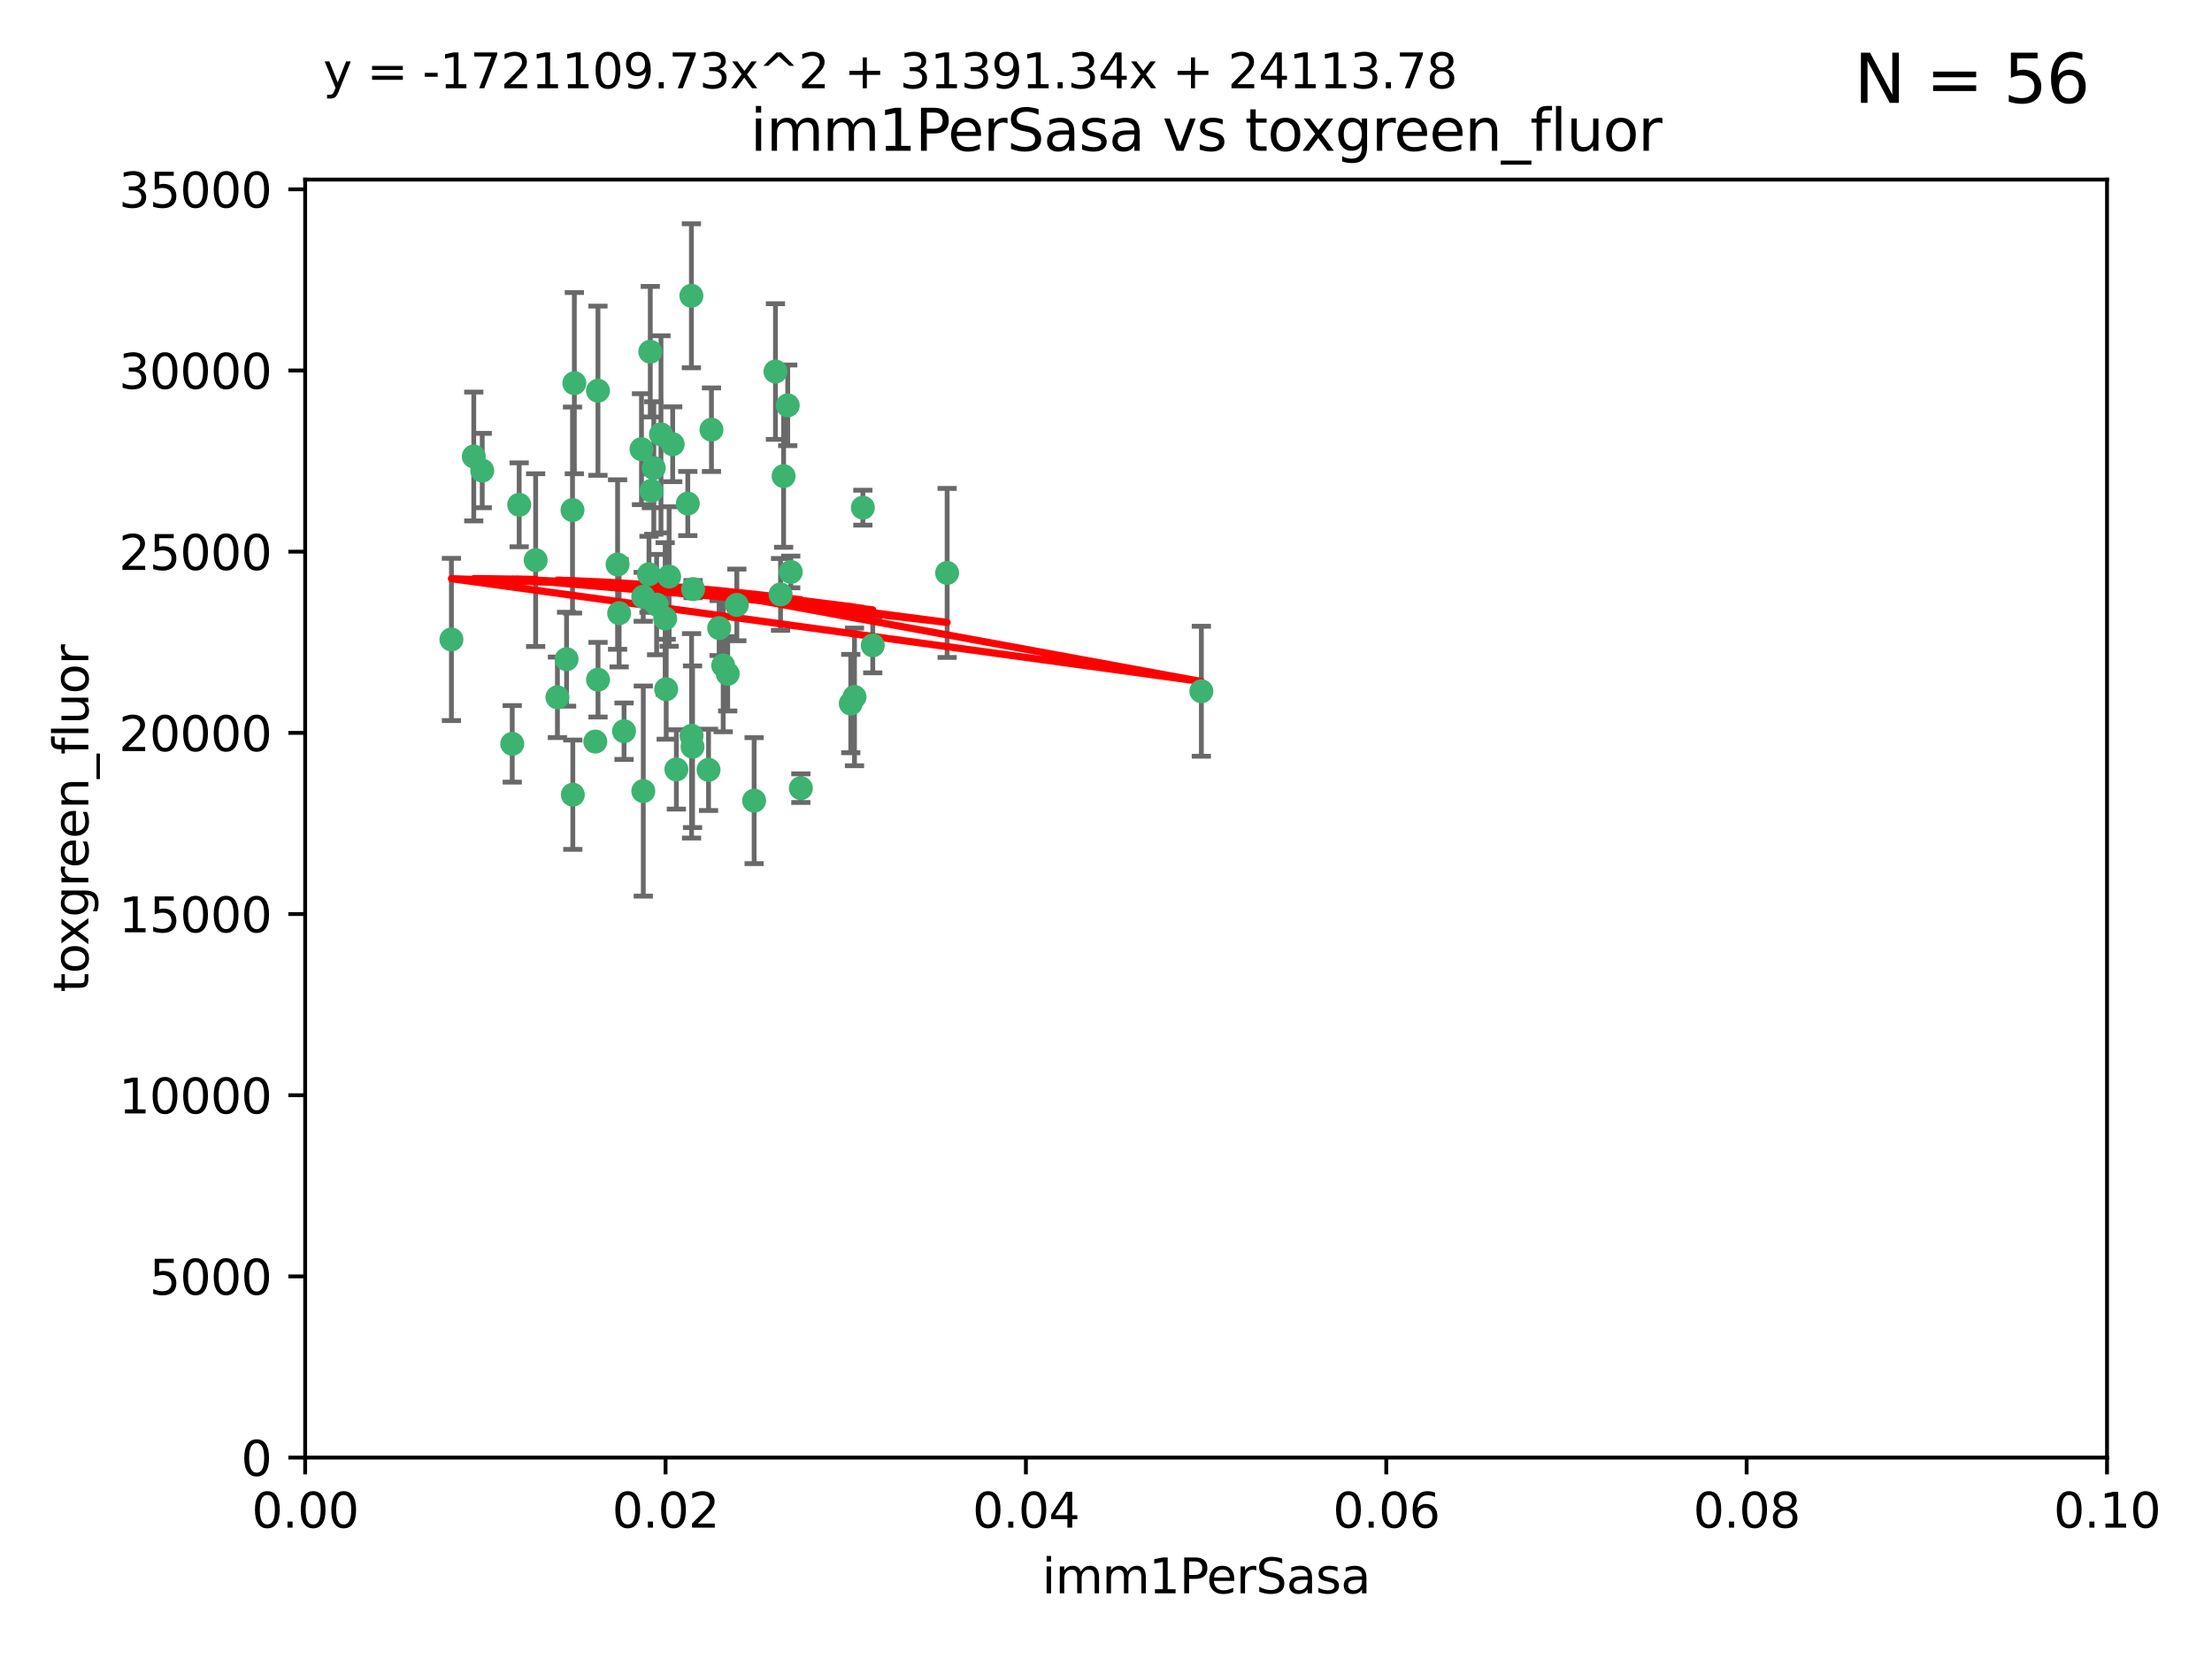 <?xml version="1.0" encoding="utf-8" standalone="no"?>
<!DOCTYPE svg PUBLIC "-//W3C//DTD SVG 1.1//EN"
  "http://www.w3.org/Graphics/SVG/1.1/DTD/svg11.dtd">
<svg xmlns:xlink="http://www.w3.org/1999/xlink" width="460.8pt" height="345.6pt" viewBox="0 0 460.8 345.6" xmlns="http://www.w3.org/2000/svg" version="1.1">
 <defs>
  <style type="text/css">*{stroke-linejoin: round; stroke-linecap: butt}</style>
 </defs>
 <g id="figure_1">
  <g id="patch_1">
   <path d="M 0 345.6 
L 460.8 345.6 
L 460.8 0 
L 0 0 
z
" style="fill: #ffffff"/>
  </g>
  <g id="axes_1">
   <g id="patch_2">
    <path d="M 63.571 303.64 
L 438.93 303.64 
L 438.93 37.411 
L 63.571 37.411 
z
" style="fill: #ffffff"/>
   </g>
   <g id="PathCollection_1">
    <defs>
     <path id="m27f78e9950" d="M 0 1.118 
C 0.297 1.118 0.581 1 0.791 0.791 
C 1 0.581 1.118 0.297 1.118 0 
C 1.118 -0.297 1 -0.581 0.791 -0.791 
C 0.581 -1 0.297 -1.118 0 -1.118 
C -0.297 -1.118 -0.581 -1 -0.791 -0.791 
C -1 -0.581 -1.118 -0.297 -1.118 0 
C -1.118 0.297 -1 0.581 -0.791 0.791 
C -0.581 1 -0.297 1.118 0 1.118 
z
" style="stroke: #3cb371"/>
    </defs>
    <g clip-path="url(#p0cc6eac536)">
     <use xlink:href="#m27f78e9950" x="108.155" y="105.159" style="fill: #3cb371; stroke: #3cb371"/>
     <use xlink:href="#m27f78e9950" x="111.586" y="116.686" style="fill: #3cb371; stroke: #3cb371"/>
     <use xlink:href="#m27f78e9950" x="100.458" y="98.026" style="fill: #3cb371; stroke: #3cb371"/>
     <use xlink:href="#m27f78e9950" x="98.695" y="95.094" style="fill: #3cb371; stroke: #3cb371"/>
     <use xlink:href="#m27f78e9950" x="148.21" y="89.516" style="fill: #3cb371; stroke: #3cb371"/>
     <use xlink:href="#m27f78e9950" x="135.464" y="73.266" style="fill: #3cb371; stroke: #3cb371"/>
     <use xlink:href="#m27f78e9950" x="138.568" y="128.839" style="fill: #3cb371; stroke: #3cb371"/>
     <use xlink:href="#m27f78e9950" x="164.725" y="119.146" style="fill: #3cb371; stroke: #3cb371"/>
     <use xlink:href="#m27f78e9950" x="150.654" y="138.622" style="fill: #3cb371; stroke: #3cb371"/>
     <use xlink:href="#m27f78e9950" x="124.564" y="81.394" style="fill: #3cb371; stroke: #3cb371"/>
     <use xlink:href="#m27f78e9950" x="118.027" y="137.321" style="fill: #3cb371; stroke: #3cb371"/>
     <use xlink:href="#m27f78e9950" x="144.066" y="153.285" style="fill: #3cb371; stroke: #3cb371"/>
     <use xlink:href="#m27f78e9950" x="136.786" y="125.947" style="fill: #3cb371; stroke: #3cb371"/>
     <use xlink:href="#m27f78e9950" x="137.695" y="90.475" style="fill: #3cb371; stroke: #3cb371"/>
     <use xlink:href="#m27f78e9950" x="124.016" y="154.483" style="fill: #3cb371; stroke: #3cb371"/>
     <use xlink:href="#m27f78e9950" x="128.653" y="117.601" style="fill: #3cb371; stroke: #3cb371"/>
     <use xlink:href="#m27f78e9950" x="177.231" y="146.564" style="fill: #3cb371; stroke: #3cb371"/>
     <use xlink:href="#m27f78e9950" x="135.696" y="102.24" style="fill: #3cb371; stroke: #3cb371"/>
     <use xlink:href="#m27f78e9950" x="135.196" y="119.635" style="fill: #3cb371; stroke: #3cb371"/>
     <use xlink:href="#m27f78e9950" x="119.649" y="79.819" style="fill: #3cb371; stroke: #3cb371"/>
     <use xlink:href="#m27f78e9950" x="133.995" y="124.329" style="fill: #3cb371; stroke: #3cb371"/>
     <use xlink:href="#m27f78e9950" x="144.38" y="122.72" style="fill: #3cb371; stroke: #3cb371"/>
     <use xlink:href="#m27f78e9950" x="181.811" y="134.443" style="fill: #3cb371; stroke: #3cb371"/>
     <use xlink:href="#m27f78e9950" x="106.707" y="154.954" style="fill: #3cb371; stroke: #3cb371"/>
     <use xlink:href="#m27f78e9950" x="143.28" y="104.896" style="fill: #3cb371; stroke: #3cb371"/>
     <use xlink:href="#m27f78e9950" x="179.751" y="105.756" style="fill: #3cb371; stroke: #3cb371"/>
     <use xlink:href="#m27f78e9950" x="136.196" y="97.498" style="fill: #3cb371; stroke: #3cb371"/>
     <use xlink:href="#m27f78e9950" x="140.132" y="92.545" style="fill: #3cb371; stroke: #3cb371"/>
     <use xlink:href="#m27f78e9950" x="119.328" y="165.548" style="fill: #3cb371; stroke: #3cb371"/>
     <use xlink:href="#m27f78e9950" x="139.392" y="120.108" style="fill: #3cb371; stroke: #3cb371"/>
     <use xlink:href="#m27f78e9950" x="149.81" y="130.84" style="fill: #3cb371; stroke: #3cb371"/>
     <use xlink:href="#m27f78e9950" x="151.594" y="140.37" style="fill: #3cb371; stroke: #3cb371"/>
     <use xlink:href="#m27f78e9950" x="147.6" y="160.372" style="fill: #3cb371; stroke: #3cb371"/>
     <use xlink:href="#m27f78e9950" x="178.006" y="145.178" style="fill: #3cb371; stroke: #3cb371"/>
     <use xlink:href="#m27f78e9950" x="153.495" y="126.015" style="fill: #3cb371; stroke: #3cb371"/>
     <use xlink:href="#m27f78e9950" x="161.542" y="77.397" style="fill: #3cb371; stroke: #3cb371"/>
     <use xlink:href="#m27f78e9950" x="133.632" y="93.572" style="fill: #3cb371; stroke: #3cb371"/>
     <use xlink:href="#m27f78e9950" x="129.998" y="152.32" style="fill: #3cb371; stroke: #3cb371"/>
     <use xlink:href="#m27f78e9950" x="128.977" y="127.738" style="fill: #3cb371; stroke: #3cb371"/>
     <use xlink:href="#m27f78e9950" x="116.121" y="145.262" style="fill: #3cb371; stroke: #3cb371"/>
     <use xlink:href="#m27f78e9950" x="163.241" y="99.184" style="fill: #3cb371; stroke: #3cb371"/>
     <use xlink:href="#m27f78e9950" x="144.029" y="61.614" style="fill: #3cb371; stroke: #3cb371"/>
     <use xlink:href="#m27f78e9950" x="119.263" y="106.253" style="fill: #3cb371; stroke: #3cb371"/>
     <use xlink:href="#m27f78e9950" x="164.097" y="84.44" style="fill: #3cb371; stroke: #3cb371"/>
     <use xlink:href="#m27f78e9950" x="157.1" y="166.79" style="fill: #3cb371; stroke: #3cb371"/>
     <use xlink:href="#m27f78e9950" x="166.831" y="164.19" style="fill: #3cb371; stroke: #3cb371"/>
     <use xlink:href="#m27f78e9950" x="144.271" y="155.561" style="fill: #3cb371; stroke: #3cb371"/>
     <use xlink:href="#m27f78e9950" x="250.266" y="143.999" style="fill: #3cb371; stroke: #3cb371"/>
     <use xlink:href="#m27f78e9950" x="94.037" y="133.213" style="fill: #3cb371; stroke: #3cb371"/>
     <use xlink:href="#m27f78e9950" x="140.899" y="160.289" style="fill: #3cb371; stroke: #3cb371"/>
     <use xlink:href="#m27f78e9950" x="197.304" y="119.349" style="fill: #3cb371; stroke: #3cb371"/>
     <use xlink:href="#m27f78e9950" x="124.578" y="141.593" style="fill: #3cb371; stroke: #3cb371"/>
     <use xlink:href="#m27f78e9950" x="134.01" y="164.794" style="fill: #3cb371; stroke: #3cb371"/>
     <use xlink:href="#m27f78e9950" x="138.782" y="143.576" style="fill: #3cb371; stroke: #3cb371"/>
     <use xlink:href="#m27f78e9950" x="162.604" y="123.828" style="fill: #3cb371; stroke: #3cb371"/>
    </g>
   </g>
   <g id="matplotlib.axis_1">
    <g id="xtick_1">
     <g id="line2d_1">
      <defs>
       <path id="mf1144a2d49" d="M 0 0 
L 0 3.5 
" style="stroke: #000000; stroke-width: 0.8"/>
      </defs>
      <g>
       <use xlink:href="#mf1144a2d49" x="63.571" y="303.64" style="stroke: #000000; stroke-width: 0.8"/>
      </g>
     </g>
     <g id="text_1">
      <!-- 0.00 -->
      <g transform="translate(52.438 318.238)scale(0.1 -0.1)">
       <defs>
        <path id="DejaVuSans-30" d="M 2034 4250 
Q 1547 4250 1301 3770 
Q 1056 3291 1056 2328 
Q 1056 1369 1301 889 
Q 1547 409 2034 409 
Q 2525 409 2770 889 
Q 3016 1369 3016 2328 
Q 3016 3291 2770 3770 
Q 2525 4250 2034 4250 
z
M 2034 4750 
Q 2819 4750 3233 4129 
Q 3647 3509 3647 2328 
Q 3647 1150 3233 529 
Q 2819 -91 2034 -91 
Q 1250 -91 836 529 
Q 422 1150 422 2328 
Q 422 3509 836 4129 
Q 1250 4750 2034 4750 
z
" transform="scale(0.016)"/>
        <path id="DejaVuSans-2e" d="M 684 794 
L 1344 794 
L 1344 0 
L 684 0 
L 684 794 
z
" transform="scale(0.016)"/>
       </defs>
       <use xlink:href="#DejaVuSans-30"/>
       <use xlink:href="#DejaVuSans-2e" x="63.623"/>
       <use xlink:href="#DejaVuSans-30" x="95.41"/>
       <use xlink:href="#DejaVuSans-30" x="159.033"/>
      </g>
     </g>
    </g>
    <g id="xtick_2">
     <g id="line2d_2">
      <g>
       <use xlink:href="#mf1144a2d49" x="138.643" y="303.64" style="stroke: #000000; stroke-width: 0.8"/>
      </g>
     </g>
     <g id="text_2">
      <!-- 0.02 -->
      <g transform="translate(127.51 318.238)scale(0.1 -0.1)">
       <defs>
        <path id="DejaVuSans-32" d="M 1228 531 
L 3431 531 
L 3431 0 
L 469 0 
L 469 531 
Q 828 903 1448 1529 
Q 2069 2156 2228 2338 
Q 2531 2678 2651 2914 
Q 2772 3150 2772 3378 
Q 2772 3750 2511 3984 
Q 2250 4219 1831 4219 
Q 1534 4219 1204 4116 
Q 875 4013 500 3803 
L 500 4441 
Q 881 4594 1212 4672 
Q 1544 4750 1819 4750 
Q 2544 4750 2975 4387 
Q 3406 4025 3406 3419 
Q 3406 3131 3298 2873 
Q 3191 2616 2906 2266 
Q 2828 2175 2409 1742 
Q 1991 1309 1228 531 
z
" transform="scale(0.016)"/>
       </defs>
       <use xlink:href="#DejaVuSans-30"/>
       <use xlink:href="#DejaVuSans-2e" x="63.623"/>
       <use xlink:href="#DejaVuSans-30" x="95.41"/>
       <use xlink:href="#DejaVuSans-32" x="159.033"/>
      </g>
     </g>
    </g>
    <g id="xtick_3">
     <g id="line2d_3">
      <g>
       <use xlink:href="#mf1144a2d49" x="213.715" y="303.64" style="stroke: #000000; stroke-width: 0.8"/>
      </g>
     </g>
     <g id="text_3">
      <!-- 0.04 -->
      <g transform="translate(202.582 318.238)scale(0.1 -0.1)">
       <defs>
        <path id="DejaVuSans-34" d="M 2419 4116 
L 825 1625 
L 2419 1625 
L 2419 4116 
z
M 2253 4666 
L 3047 4666 
L 3047 1625 
L 3713 1625 
L 3713 1100 
L 3047 1100 
L 3047 0 
L 2419 0 
L 2419 1100 
L 313 1100 
L 313 1709 
L 2253 4666 
z
" transform="scale(0.016)"/>
       </defs>
       <use xlink:href="#DejaVuSans-30"/>
       <use xlink:href="#DejaVuSans-2e" x="63.623"/>
       <use xlink:href="#DejaVuSans-30" x="95.41"/>
       <use xlink:href="#DejaVuSans-34" x="159.033"/>
      </g>
     </g>
    </g>
    <g id="xtick_4">
     <g id="line2d_4">
      <g>
       <use xlink:href="#mf1144a2d49" x="288.786" y="303.64" style="stroke: #000000; stroke-width: 0.8"/>
      </g>
     </g>
     <g id="text_4">
      <!-- 0.06 -->
      <g transform="translate(277.654 318.238)scale(0.1 -0.1)">
       <defs>
        <path id="DejaVuSans-36" d="M 2113 2584 
Q 1688 2584 1439 2293 
Q 1191 2003 1191 1497 
Q 1191 994 1439 701 
Q 1688 409 2113 409 
Q 2538 409 2786 701 
Q 3034 994 3034 1497 
Q 3034 2003 2786 2293 
Q 2538 2584 2113 2584 
z
M 3366 4563 
L 3366 3988 
Q 3128 4100 2886 4159 
Q 2644 4219 2406 4219 
Q 1781 4219 1451 3797 
Q 1122 3375 1075 2522 
Q 1259 2794 1537 2939 
Q 1816 3084 2150 3084 
Q 2853 3084 3261 2657 
Q 3669 2231 3669 1497 
Q 3669 778 3244 343 
Q 2819 -91 2113 -91 
Q 1303 -91 875 529 
Q 447 1150 447 2328 
Q 447 3434 972 4092 
Q 1497 4750 2381 4750 
Q 2619 4750 2861 4703 
Q 3103 4656 3366 4563 
z
" transform="scale(0.016)"/>
       </defs>
       <use xlink:href="#DejaVuSans-30"/>
       <use xlink:href="#DejaVuSans-2e" x="63.623"/>
       <use xlink:href="#DejaVuSans-30" x="95.41"/>
       <use xlink:href="#DejaVuSans-36" x="159.033"/>
      </g>
     </g>
    </g>
    <g id="xtick_5">
     <g id="line2d_5">
      <g>
       <use xlink:href="#mf1144a2d49" x="363.858" y="303.64" style="stroke: #000000; stroke-width: 0.8"/>
      </g>
     </g>
     <g id="text_5">
      <!-- 0.08 -->
      <g transform="translate(352.725 318.238)scale(0.1 -0.1)">
       <defs>
        <path id="DejaVuSans-38" d="M 2034 2216 
Q 1584 2216 1326 1975 
Q 1069 1734 1069 1313 
Q 1069 891 1326 650 
Q 1584 409 2034 409 
Q 2484 409 2743 651 
Q 3003 894 3003 1313 
Q 3003 1734 2745 1975 
Q 2488 2216 2034 2216 
z
M 1403 2484 
Q 997 2584 770 2862 
Q 544 3141 544 3541 
Q 544 4100 942 4425 
Q 1341 4750 2034 4750 
Q 2731 4750 3128 4425 
Q 3525 4100 3525 3541 
Q 3525 3141 3298 2862 
Q 3072 2584 2669 2484 
Q 3125 2378 3379 2068 
Q 3634 1759 3634 1313 
Q 3634 634 3220 271 
Q 2806 -91 2034 -91 
Q 1263 -91 848 271 
Q 434 634 434 1313 
Q 434 1759 690 2068 
Q 947 2378 1403 2484 
z
M 1172 3481 
Q 1172 3119 1398 2916 
Q 1625 2713 2034 2713 
Q 2441 2713 2670 2916 
Q 2900 3119 2900 3481 
Q 2900 3844 2670 4047 
Q 2441 4250 2034 4250 
Q 1625 4250 1398 4047 
Q 1172 3844 1172 3481 
z
" transform="scale(0.016)"/>
       </defs>
       <use xlink:href="#DejaVuSans-30"/>
       <use xlink:href="#DejaVuSans-2e" x="63.623"/>
       <use xlink:href="#DejaVuSans-30" x="95.41"/>
       <use xlink:href="#DejaVuSans-38" x="159.033"/>
      </g>
     </g>
    </g>
    <g id="xtick_6">
     <g id="line2d_6">
      <g>
       <use xlink:href="#mf1144a2d49" x="438.93" y="303.64" style="stroke: #000000; stroke-width: 0.8"/>
      </g>
     </g>
     <g id="text_6">
      <!-- 0.10 -->
      <g transform="translate(427.797 318.238)scale(0.1 -0.1)">
       <defs>
        <path id="DejaVuSans-31" d="M 794 531 
L 1825 531 
L 1825 4091 
L 703 3866 
L 703 4441 
L 1819 4666 
L 2450 4666 
L 2450 531 
L 3481 531 
L 3481 0 
L 794 0 
L 794 531 
z
" transform="scale(0.016)"/>
       </defs>
       <use xlink:href="#DejaVuSans-30"/>
       <use xlink:href="#DejaVuSans-2e" x="63.623"/>
       <use xlink:href="#DejaVuSans-31" x="95.41"/>
       <use xlink:href="#DejaVuSans-30" x="159.033"/>
      </g>
     </g>
    </g>
    <g id="text_7">
     <!-- imm1PerSasa -->
     <g transform="translate(217.067 331.917)scale(0.1 -0.1)">
      <defs>
       <path id="DejaVuSans-69" d="M 603 3500 
L 1178 3500 
L 1178 0 
L 603 0 
L 603 3500 
z
M 603 4863 
L 1178 4863 
L 1178 4134 
L 603 4134 
L 603 4863 
z
" transform="scale(0.016)"/>
       <path id="DejaVuSans-6d" d="M 3328 2828 
Q 3544 3216 3844 3400 
Q 4144 3584 4550 3584 
Q 5097 3584 5394 3201 
Q 5691 2819 5691 2113 
L 5691 0 
L 5113 0 
L 5113 2094 
Q 5113 2597 4934 2840 
Q 4756 3084 4391 3084 
Q 3944 3084 3684 2787 
Q 3425 2491 3425 1978 
L 3425 0 
L 2847 0 
L 2847 2094 
Q 2847 2600 2669 2842 
Q 2491 3084 2119 3084 
Q 1678 3084 1418 2786 
Q 1159 2488 1159 1978 
L 1159 0 
L 581 0 
L 581 3500 
L 1159 3500 
L 1159 2956 
Q 1356 3278 1631 3431 
Q 1906 3584 2284 3584 
Q 2666 3584 2933 3390 
Q 3200 3197 3328 2828 
z
" transform="scale(0.016)"/>
       <path id="DejaVuSans-50" d="M 1259 4147 
L 1259 2394 
L 2053 2394 
Q 2494 2394 2734 2622 
Q 2975 2850 2975 3272 
Q 2975 3691 2734 3919 
Q 2494 4147 2053 4147 
L 1259 4147 
z
M 628 4666 
L 2053 4666 
Q 2838 4666 3239 4311 
Q 3641 3956 3641 3272 
Q 3641 2581 3239 2228 
Q 2838 1875 2053 1875 
L 1259 1875 
L 1259 0 
L 628 0 
L 628 4666 
z
" transform="scale(0.016)"/>
       <path id="DejaVuSans-65" d="M 3597 1894 
L 3597 1613 
L 953 1613 
Q 991 1019 1311 708 
Q 1631 397 2203 397 
Q 2534 397 2845 478 
Q 3156 559 3463 722 
L 3463 178 
Q 3153 47 2828 -22 
Q 2503 -91 2169 -91 
Q 1331 -91 842 396 
Q 353 884 353 1716 
Q 353 2575 817 3079 
Q 1281 3584 2069 3584 
Q 2775 3584 3186 3129 
Q 3597 2675 3597 1894 
z
M 3022 2063 
Q 3016 2534 2758 2815 
Q 2500 3097 2075 3097 
Q 1594 3097 1305 2825 
Q 1016 2553 972 2059 
L 3022 2063 
z
" transform="scale(0.016)"/>
       <path id="DejaVuSans-72" d="M 2631 2963 
Q 2534 3019 2420 3045 
Q 2306 3072 2169 3072 
Q 1681 3072 1420 2755 
Q 1159 2438 1159 1844 
L 1159 0 
L 581 0 
L 581 3500 
L 1159 3500 
L 1159 2956 
Q 1341 3275 1631 3429 
Q 1922 3584 2338 3584 
Q 2397 3584 2469 3576 
Q 2541 3569 2628 3553 
L 2631 2963 
z
" transform="scale(0.016)"/>
       <path id="DejaVuSans-53" d="M 3425 4513 
L 3425 3897 
Q 3066 4069 2747 4153 
Q 2428 4238 2131 4238 
Q 1616 4238 1336 4038 
Q 1056 3838 1056 3469 
Q 1056 3159 1242 3001 
Q 1428 2844 1947 2747 
L 2328 2669 
Q 3034 2534 3370 2195 
Q 3706 1856 3706 1288 
Q 3706 609 3251 259 
Q 2797 -91 1919 -91 
Q 1588 -91 1214 -16 
Q 841 59 441 206 
L 441 856 
Q 825 641 1194 531 
Q 1563 422 1919 422 
Q 2459 422 2753 634 
Q 3047 847 3047 1241 
Q 3047 1584 2836 1778 
Q 2625 1972 2144 2069 
L 1759 2144 
Q 1053 2284 737 2584 
Q 422 2884 422 3419 
Q 422 4038 858 4394 
Q 1294 4750 2059 4750 
Q 2388 4750 2728 4690 
Q 3069 4631 3425 4513 
z
" transform="scale(0.016)"/>
       <path id="DejaVuSans-61" d="M 2194 1759 
Q 1497 1759 1228 1600 
Q 959 1441 959 1056 
Q 959 750 1161 570 
Q 1363 391 1709 391 
Q 2188 391 2477 730 
Q 2766 1069 2766 1631 
L 2766 1759 
L 2194 1759 
z
M 3341 1997 
L 3341 0 
L 2766 0 
L 2766 531 
Q 2569 213 2275 61 
Q 1981 -91 1556 -91 
Q 1019 -91 701 211 
Q 384 513 384 1019 
Q 384 1609 779 1909 
Q 1175 2209 1959 2209 
L 2766 2209 
L 2766 2266 
Q 2766 2663 2505 2880 
Q 2244 3097 1772 3097 
Q 1472 3097 1187 3025 
Q 903 2953 641 2809 
L 641 3341 
Q 956 3463 1253 3523 
Q 1550 3584 1831 3584 
Q 2591 3584 2966 3190 
Q 3341 2797 3341 1997 
z
" transform="scale(0.016)"/>
       <path id="DejaVuSans-73" d="M 2834 3397 
L 2834 2853 
Q 2591 2978 2328 3040 
Q 2066 3103 1784 3103 
Q 1356 3103 1142 2972 
Q 928 2841 928 2578 
Q 928 2378 1081 2264 
Q 1234 2150 1697 2047 
L 1894 2003 
Q 2506 1872 2764 1633 
Q 3022 1394 3022 966 
Q 3022 478 2636 193 
Q 2250 -91 1575 -91 
Q 1294 -91 989 -36 
Q 684 19 347 128 
L 347 722 
Q 666 556 975 473 
Q 1284 391 1588 391 
Q 1994 391 2212 530 
Q 2431 669 2431 922 
Q 2431 1156 2273 1281 
Q 2116 1406 1581 1522 
L 1381 1569 
Q 847 1681 609 1914 
Q 372 2147 372 2553 
Q 372 3047 722 3315 
Q 1072 3584 1716 3584 
Q 2034 3584 2315 3537 
Q 2597 3491 2834 3397 
z
" transform="scale(0.016)"/>
      </defs>
      <use xlink:href="#DejaVuSans-69"/>
      <use xlink:href="#DejaVuSans-6d" x="27.783"/>
      <use xlink:href="#DejaVuSans-6d" x="125.195"/>
      <use xlink:href="#DejaVuSans-31" x="222.607"/>
      <use xlink:href="#DejaVuSans-50" x="286.23"/>
      <use xlink:href="#DejaVuSans-65" x="342.908"/>
      <use xlink:href="#DejaVuSans-72" x="404.432"/>
      <use xlink:href="#DejaVuSans-53" x="445.545"/>
      <use xlink:href="#DejaVuSans-61" x="509.021"/>
      <use xlink:href="#DejaVuSans-73" x="570.301"/>
      <use xlink:href="#DejaVuSans-61" x="622.4"/>
     </g>
    </g>
   </g>
   <g id="matplotlib.axis_2">
    <g id="ytick_1">
     <g id="line2d_7">
      <defs>
       <path id="me111753827" d="M 0 0 
L -3.5 0 
" style="stroke: #000000; stroke-width: 0.8"/>
      </defs>
      <g>
       <use xlink:href="#me111753827" x="63.571" y="303.64" style="stroke: #000000; stroke-width: 0.8"/>
      </g>
     </g>
     <g id="text_8">
      <!-- 0 -->
      <g transform="translate(50.209 307.439)scale(0.1 -0.1)">
       <use xlink:href="#DejaVuSans-30"/>
      </g>
     </g>
    </g>
    <g id="ytick_2">
     <g id="line2d_8">
      <g>
       <use xlink:href="#me111753827" x="63.571" y="265.897" style="stroke: #000000; stroke-width: 0.8"/>
      </g>
     </g>
     <g id="text_9">
      <!-- 5000 -->
      <g transform="translate(31.121 269.696)scale(0.1 -0.1)">
       <defs>
        <path id="DejaVuSans-35" d="M 691 4666 
L 3169 4666 
L 3169 4134 
L 1269 4134 
L 1269 2991 
Q 1406 3038 1543 3061 
Q 1681 3084 1819 3084 
Q 2600 3084 3056 2656 
Q 3513 2228 3513 1497 
Q 3513 744 3044 326 
Q 2575 -91 1722 -91 
Q 1428 -91 1123 -41 
Q 819 9 494 109 
L 494 744 
Q 775 591 1075 516 
Q 1375 441 1709 441 
Q 2250 441 2565 725 
Q 2881 1009 2881 1497 
Q 2881 1984 2565 2268 
Q 2250 2553 1709 2553 
Q 1456 2553 1204 2497 
Q 953 2441 691 2322 
L 691 4666 
z
" transform="scale(0.016)"/>
       </defs>
       <use xlink:href="#DejaVuSans-35"/>
       <use xlink:href="#DejaVuSans-30" x="63.623"/>
       <use xlink:href="#DejaVuSans-30" x="127.246"/>
       <use xlink:href="#DejaVuSans-30" x="190.869"/>
      </g>
     </g>
    </g>
    <g id="ytick_3">
     <g id="line2d_9">
      <g>
       <use xlink:href="#me111753827" x="63.571" y="228.154" style="stroke: #000000; stroke-width: 0.8"/>
      </g>
     </g>
     <g id="text_10">
      <!-- 10000 -->
      <g transform="translate(24.759 231.953)scale(0.1 -0.1)">
       <use xlink:href="#DejaVuSans-31"/>
       <use xlink:href="#DejaVuSans-30" x="63.623"/>
       <use xlink:href="#DejaVuSans-30" x="127.246"/>
       <use xlink:href="#DejaVuSans-30" x="190.869"/>
       <use xlink:href="#DejaVuSans-30" x="254.492"/>
      </g>
     </g>
    </g>
    <g id="ytick_4">
     <g id="line2d_10">
      <g>
       <use xlink:href="#me111753827" x="63.571" y="190.411" style="stroke: #000000; stroke-width: 0.8"/>
      </g>
     </g>
     <g id="text_11">
      <!-- 15000 -->
      <g transform="translate(24.759 194.21)scale(0.1 -0.1)">
       <use xlink:href="#DejaVuSans-31"/>
       <use xlink:href="#DejaVuSans-35" x="63.623"/>
       <use xlink:href="#DejaVuSans-30" x="127.246"/>
       <use xlink:href="#DejaVuSans-30" x="190.869"/>
       <use xlink:href="#DejaVuSans-30" x="254.492"/>
      </g>
     </g>
    </g>
    <g id="ytick_5">
     <g id="line2d_11">
      <g>
       <use xlink:href="#me111753827" x="63.571" y="152.668" style="stroke: #000000; stroke-width: 0.8"/>
      </g>
     </g>
     <g id="text_12">
      <!-- 20000 -->
      <g transform="translate(24.759 156.467)scale(0.1 -0.1)">
       <use xlink:href="#DejaVuSans-32"/>
       <use xlink:href="#DejaVuSans-30" x="63.623"/>
       <use xlink:href="#DejaVuSans-30" x="127.246"/>
       <use xlink:href="#DejaVuSans-30" x="190.869"/>
       <use xlink:href="#DejaVuSans-30" x="254.492"/>
      </g>
     </g>
    </g>
    <g id="ytick_6">
     <g id="line2d_12">
      <g>
       <use xlink:href="#me111753827" x="63.571" y="114.925" style="stroke: #000000; stroke-width: 0.8"/>
      </g>
     </g>
     <g id="text_13">
      <!-- 25000 -->
      <g transform="translate(24.759 118.724)scale(0.1 -0.1)">
       <use xlink:href="#DejaVuSans-32"/>
       <use xlink:href="#DejaVuSans-35" x="63.623"/>
       <use xlink:href="#DejaVuSans-30" x="127.246"/>
       <use xlink:href="#DejaVuSans-30" x="190.869"/>
       <use xlink:href="#DejaVuSans-30" x="254.492"/>
      </g>
     </g>
    </g>
    <g id="ytick_7">
     <g id="line2d_13">
      <g>
       <use xlink:href="#me111753827" x="63.571" y="77.181" style="stroke: #000000; stroke-width: 0.8"/>
      </g>
     </g>
     <g id="text_14">
      <!-- 30000 -->
      <g transform="translate(24.759 80.981)scale(0.1 -0.1)">
       <defs>
        <path id="DejaVuSans-33" d="M 2597 2516 
Q 3050 2419 3304 2112 
Q 3559 1806 3559 1356 
Q 3559 666 3084 287 
Q 2609 -91 1734 -91 
Q 1441 -91 1130 -33 
Q 819 25 488 141 
L 488 750 
Q 750 597 1062 519 
Q 1375 441 1716 441 
Q 2309 441 2620 675 
Q 2931 909 2931 1356 
Q 2931 1769 2642 2001 
Q 2353 2234 1838 2234 
L 1294 2234 
L 1294 2753 
L 1863 2753 
Q 2328 2753 2575 2939 
Q 2822 3125 2822 3475 
Q 2822 3834 2567 4026 
Q 2313 4219 1838 4219 
Q 1578 4219 1281 4162 
Q 984 4106 628 3988 
L 628 4550 
Q 988 4650 1302 4700 
Q 1616 4750 1894 4750 
Q 2613 4750 3031 4423 
Q 3450 4097 3450 3541 
Q 3450 3153 3228 2886 
Q 3006 2619 2597 2516 
z
" transform="scale(0.016)"/>
       </defs>
       <use xlink:href="#DejaVuSans-33"/>
       <use xlink:href="#DejaVuSans-30" x="63.623"/>
       <use xlink:href="#DejaVuSans-30" x="127.246"/>
       <use xlink:href="#DejaVuSans-30" x="190.869"/>
       <use xlink:href="#DejaVuSans-30" x="254.492"/>
      </g>
     </g>
    </g>
    <g id="ytick_8">
     <g id="line2d_14">
      <g>
       <use xlink:href="#me111753827" x="63.571" y="39.438" style="stroke: #000000; stroke-width: 0.8"/>
      </g>
     </g>
     <g id="text_15">
      <!-- 35000 -->
      <g transform="translate(24.759 43.238)scale(0.1 -0.1)">
       <use xlink:href="#DejaVuSans-33"/>
       <use xlink:href="#DejaVuSans-35" x="63.623"/>
       <use xlink:href="#DejaVuSans-30" x="127.246"/>
       <use xlink:href="#DejaVuSans-30" x="190.869"/>
       <use xlink:href="#DejaVuSans-30" x="254.492"/>
      </g>
     </g>
    </g>
    <g id="text_16">
     <!-- toxgreen_fluor -->
     <g transform="translate(18.401 206.72)rotate(-90)scale(0.1 -0.1)">
      <defs>
       <path id="DejaVuSans-74" d="M 1172 4494 
L 1172 3500 
L 2356 3500 
L 2356 3053 
L 1172 3053 
L 1172 1153 
Q 1172 725 1289 603 
Q 1406 481 1766 481 
L 2356 481 
L 2356 0 
L 1766 0 
Q 1100 0 847 248 
Q 594 497 594 1153 
L 594 3053 
L 172 3053 
L 172 3500 
L 594 3500 
L 594 4494 
L 1172 4494 
z
" transform="scale(0.016)"/>
       <path id="DejaVuSans-6f" d="M 1959 3097 
Q 1497 3097 1228 2736 
Q 959 2375 959 1747 
Q 959 1119 1226 758 
Q 1494 397 1959 397 
Q 2419 397 2687 759 
Q 2956 1122 2956 1747 
Q 2956 2369 2687 2733 
Q 2419 3097 1959 3097 
z
M 1959 3584 
Q 2709 3584 3137 3096 
Q 3566 2609 3566 1747 
Q 3566 888 3137 398 
Q 2709 -91 1959 -91 
Q 1206 -91 779 398 
Q 353 888 353 1747 
Q 353 2609 779 3096 
Q 1206 3584 1959 3584 
z
" transform="scale(0.016)"/>
       <path id="DejaVuSans-78" d="M 3513 3500 
L 2247 1797 
L 3578 0 
L 2900 0 
L 1881 1375 
L 863 0 
L 184 0 
L 1544 1831 
L 300 3500 
L 978 3500 
L 1906 2253 
L 2834 3500 
L 3513 3500 
z
" transform="scale(0.016)"/>
       <path id="DejaVuSans-67" d="M 2906 1791 
Q 2906 2416 2648 2759 
Q 2391 3103 1925 3103 
Q 1463 3103 1205 2759 
Q 947 2416 947 1791 
Q 947 1169 1205 825 
Q 1463 481 1925 481 
Q 2391 481 2648 825 
Q 2906 1169 2906 1791 
z
M 3481 434 
Q 3481 -459 3084 -895 
Q 2688 -1331 1869 -1331 
Q 1566 -1331 1297 -1286 
Q 1028 -1241 775 -1147 
L 775 -588 
Q 1028 -725 1275 -790 
Q 1522 -856 1778 -856 
Q 2344 -856 2625 -561 
Q 2906 -266 2906 331 
L 2906 616 
Q 2728 306 2450 153 
Q 2172 0 1784 0 
Q 1141 0 747 490 
Q 353 981 353 1791 
Q 353 2603 747 3093 
Q 1141 3584 1784 3584 
Q 2172 3584 2450 3431 
Q 2728 3278 2906 2969 
L 2906 3500 
L 3481 3500 
L 3481 434 
z
" transform="scale(0.016)"/>
       <path id="DejaVuSans-6e" d="M 3513 2113 
L 3513 0 
L 2938 0 
L 2938 2094 
Q 2938 2591 2744 2837 
Q 2550 3084 2163 3084 
Q 1697 3084 1428 2787 
Q 1159 2491 1159 1978 
L 1159 0 
L 581 0 
L 581 3500 
L 1159 3500 
L 1159 2956 
Q 1366 3272 1645 3428 
Q 1925 3584 2291 3584 
Q 2894 3584 3203 3211 
Q 3513 2838 3513 2113 
z
" transform="scale(0.016)"/>
       <path id="DejaVuSans-5f" d="M 3263 -1063 
L 3263 -1509 
L -63 -1509 
L -63 -1063 
L 3263 -1063 
z
" transform="scale(0.016)"/>
       <path id="DejaVuSans-66" d="M 2375 4863 
L 2375 4384 
L 1825 4384 
Q 1516 4384 1395 4259 
Q 1275 4134 1275 3809 
L 1275 3500 
L 2222 3500 
L 2222 3053 
L 1275 3053 
L 1275 0 
L 697 0 
L 697 3053 
L 147 3053 
L 147 3500 
L 697 3500 
L 697 3744 
Q 697 4328 969 4595 
Q 1241 4863 1831 4863 
L 2375 4863 
z
" transform="scale(0.016)"/>
       <path id="DejaVuSans-6c" d="M 603 4863 
L 1178 4863 
L 1178 0 
L 603 0 
L 603 4863 
z
" transform="scale(0.016)"/>
       <path id="DejaVuSans-75" d="M 544 1381 
L 544 3500 
L 1119 3500 
L 1119 1403 
Q 1119 906 1312 657 
Q 1506 409 1894 409 
Q 2359 409 2629 706 
Q 2900 1003 2900 1516 
L 2900 3500 
L 3475 3500 
L 3475 0 
L 2900 0 
L 2900 538 
Q 2691 219 2414 64 
Q 2138 -91 1772 -91 
Q 1169 -91 856 284 
Q 544 659 544 1381 
z
M 1991 3584 
L 1991 3584 
z
" transform="scale(0.016)"/>
      </defs>
      <use xlink:href="#DejaVuSans-74"/>
      <use xlink:href="#DejaVuSans-6f" x="39.209"/>
      <use xlink:href="#DejaVuSans-78" x="97.266"/>
      <use xlink:href="#DejaVuSans-67" x="156.445"/>
      <use xlink:href="#DejaVuSans-72" x="219.922"/>
      <use xlink:href="#DejaVuSans-65" x="258.785"/>
      <use xlink:href="#DejaVuSans-65" x="320.309"/>
      <use xlink:href="#DejaVuSans-6e" x="381.832"/>
      <use xlink:href="#DejaVuSans-5f" x="445.211"/>
      <use xlink:href="#DejaVuSans-66" x="495.211"/>
      <use xlink:href="#DejaVuSans-6c" x="530.416"/>
      <use xlink:href="#DejaVuSans-75" x="558.199"/>
      <use xlink:href="#DejaVuSans-6f" x="621.578"/>
      <use xlink:href="#DejaVuSans-72" x="682.76"/>
     </g>
    </g>
   </g>
   <g id="LineCollection_1">
    <path d="M 108.155 113.901 
L 108.155 96.418 
" clip-path="url(#p0cc6eac536)" style="fill: none; stroke: #696969"/>
    <path d="M 111.586 134.682 
L 111.586 98.689 
" clip-path="url(#p0cc6eac536)" style="fill: none; stroke: #696969"/>
    <path d="M 100.458 105.772 
L 100.458 90.281 
" clip-path="url(#p0cc6eac536)" style="fill: none; stroke: #696969"/>
    <path d="M 98.695 108.514 
L 98.695 81.675 
" clip-path="url(#p0cc6eac536)" style="fill: none; stroke: #696969"/>
    <path d="M 148.21 98.217 
L 148.21 80.815 
" clip-path="url(#p0cc6eac536)" style="fill: none; stroke: #696969"/>
    <path d="M 135.464 86.861 
L 135.464 59.671 
" clip-path="url(#p0cc6eac536)" style="fill: none; stroke: #696969"/>
    <path d="M 138.568 144.637 
L 138.568 113.041 
" clip-path="url(#p0cc6eac536)" style="fill: none; stroke: #696969"/>
    <path d="M 164.725 122.449 
L 164.725 115.842 
" clip-path="url(#p0cc6eac536)" style="fill: none; stroke: #696969"/>
    <path d="M 150.654 152.437 
L 150.654 124.806 
" clip-path="url(#p0cc6eac536)" style="fill: none; stroke: #696969"/>
    <path d="M 124.564 99.017 
L 124.564 63.771 
" clip-path="url(#p0cc6eac536)" style="fill: none; stroke: #696969"/>
    <path d="M 118.027 147.102 
L 118.027 127.541 
" clip-path="url(#p0cc6eac536)" style="fill: none; stroke: #696969"/>
    <path d="M 144.066 174.582 
L 144.066 131.988 
" clip-path="url(#p0cc6eac536)" style="fill: none; stroke: #696969"/>
    <path d="M 136.786 136.397 
L 136.786 115.497 
" clip-path="url(#p0cc6eac536)" style="fill: none; stroke: #696969"/>
    <path d="M 137.695 111.003 
L 137.695 69.947 
" clip-path="url(#p0cc6eac536)" style="fill: none; stroke: #696969"/>
    <path d="M 124.016 155.048 
L 124.016 153.918 
" clip-path="url(#p0cc6eac536)" style="fill: none; stroke: #696969"/>
    <path d="M 128.653 135.26 
L 128.653 99.941 
" clip-path="url(#p0cc6eac536)" style="fill: none; stroke: #696969"/>
    <path d="M 177.231 156.807 
L 177.231 136.321 
" clip-path="url(#p0cc6eac536)" style="fill: none; stroke: #696969"/>
    <path d="M 135.696 105.772 
L 135.696 98.709 
" clip-path="url(#p0cc6eac536)" style="fill: none; stroke: #696969"/>
    <path d="M 135.196 127.554 
L 135.196 111.717 
" clip-path="url(#p0cc6eac536)" style="fill: none; stroke: #696969"/>
    <path d="M 119.649 98.693 
L 119.649 60.945 
" clip-path="url(#p0cc6eac536)" style="fill: none; stroke: #696969"/>
    <path d="M 133.995 129.426 
L 133.995 119.231 
" clip-path="url(#p0cc6eac536)" style="fill: none; stroke: #696969"/>
    <path d="M 144.38 124.514 
L 144.38 120.926 
" clip-path="url(#p0cc6eac536)" style="fill: none; stroke: #696969"/>
    <path d="M 181.811 140.163 
L 181.811 128.724 
" clip-path="url(#p0cc6eac536)" style="fill: none; stroke: #696969"/>
    <path d="M 106.707 162.929 
L 106.707 146.979 
" clip-path="url(#p0cc6eac536)" style="fill: none; stroke: #696969"/>
    <path d="M 143.28 111.578 
L 143.28 98.214 
" clip-path="url(#p0cc6eac536)" style="fill: none; stroke: #696969"/>
    <path d="M 179.751 109.392 
L 179.751 102.12 
" clip-path="url(#p0cc6eac536)" style="fill: none; stroke: #696969"/>
    <path d="M 136.196 111.302 
L 136.196 83.693 
" clip-path="url(#p0cc6eac536)" style="fill: none; stroke: #696969"/>
    <path d="M 140.132 100.341 
L 140.132 84.749 
" clip-path="url(#p0cc6eac536)" style="fill: none; stroke: #696969"/>
    <path d="M 119.328 176.939 
L 119.328 154.157 
" clip-path="url(#p0cc6eac536)" style="fill: none; stroke: #696969"/>
    <path d="M 139.392 134.641 
L 139.392 105.576 
" clip-path="url(#p0cc6eac536)" style="fill: none; stroke: #696969"/>
    <path d="M 149.81 136.561 
L 149.81 125.12 
" clip-path="url(#p0cc6eac536)" style="fill: none; stroke: #696969"/>
    <path d="M 151.594 148.106 
L 151.594 132.634 
" clip-path="url(#p0cc6eac536)" style="fill: none; stroke: #696969"/>
    <path d="M 147.6 168.839 
L 147.6 151.905 
" clip-path="url(#p0cc6eac536)" style="fill: none; stroke: #696969"/>
    <path d="M 178.006 159.513 
L 178.006 130.843 
" clip-path="url(#p0cc6eac536)" style="fill: none; stroke: #696969"/>
    <path d="M 153.495 133.474 
L 153.495 118.555 
" clip-path="url(#p0cc6eac536)" style="fill: none; stroke: #696969"/>
    <path d="M 161.542 91.524 
L 161.542 63.27 
" clip-path="url(#p0cc6eac536)" style="fill: none; stroke: #696969"/>
    <path d="M 133.632 105.129 
L 133.632 82.016 
" clip-path="url(#p0cc6eac536)" style="fill: none; stroke: #696969"/>
    <path d="M 129.998 158.197 
L 129.998 146.442 
" clip-path="url(#p0cc6eac536)" style="fill: none; stroke: #696969"/>
    <path d="M 128.977 138.926 
L 128.977 116.549 
" clip-path="url(#p0cc6eac536)" style="fill: none; stroke: #696969"/>
    <path d="M 116.121 153.647 
L 116.121 136.877 
" clip-path="url(#p0cc6eac536)" style="fill: none; stroke: #696969"/>
    <path d="M 163.241 114.01 
L 163.241 84.357 
" clip-path="url(#p0cc6eac536)" style="fill: none; stroke: #696969"/>
    <path d="M 144.029 76.614 
L 144.029 46.614 
" clip-path="url(#p0cc6eac536)" style="fill: none; stroke: #696969"/>
    <path d="M 119.263 127.715 
L 119.263 84.791 
" clip-path="url(#p0cc6eac536)" style="fill: none; stroke: #696969"/>
    <path d="M 164.097 92.843 
L 164.097 76.037 
" clip-path="url(#p0cc6eac536)" style="fill: none; stroke: #696969"/>
    <path d="M 157.1 179.908 
L 157.1 153.671 
" clip-path="url(#p0cc6eac536)" style="fill: none; stroke: #696969"/>
    <path d="M 166.831 167.175 
L 166.831 161.206 
" clip-path="url(#p0cc6eac536)" style="fill: none; stroke: #696969"/>
    <path d="M 144.271 172.398 
L 144.271 138.724 
" clip-path="url(#p0cc6eac536)" style="fill: none; stroke: #696969"/>
    <path d="M 250.266 157.537 
L 250.266 130.461 
" clip-path="url(#p0cc6eac536)" style="fill: none; stroke: #696969"/>
    <path d="M 94.037 150.11 
L 94.037 116.316 
" clip-path="url(#p0cc6eac536)" style="fill: none; stroke: #696969"/>
    <path d="M 140.899 168.551 
L 140.899 152.026 
" clip-path="url(#p0cc6eac536)" style="fill: none; stroke: #696969"/>
    <path d="M 197.304 136.952 
L 197.304 101.746 
" clip-path="url(#p0cc6eac536)" style="fill: none; stroke: #696969"/>
    <path d="M 124.578 149.363 
L 124.578 133.823 
" clip-path="url(#p0cc6eac536)" style="fill: none; stroke: #696969"/>
    <path d="M 134.01 186.68 
L 134.01 142.908 
" clip-path="url(#p0cc6eac536)" style="fill: none; stroke: #696969"/>
    <path d="M 138.782 153.98 
L 138.782 133.171 
" clip-path="url(#p0cc6eac536)" style="fill: none; stroke: #696969"/>
    <path d="M 162.604 131.314 
L 162.604 116.343 
" clip-path="url(#p0cc6eac536)" style="fill: none; stroke: #696969"/>
   </g>
   <g id="line2d_15">
    <defs>
     <path id="me3b97ff43d" d="M 2 0 
L -2 -0 
" style="stroke: #696969"/>
    </defs>
    <g clip-path="url(#p0cc6eac536)">
     <use xlink:href="#me3b97ff43d" x="108.155" y="113.901" style="fill: #696969; stroke: #696969"/>
     <use xlink:href="#me3b97ff43d" x="111.586" y="134.682" style="fill: #696969; stroke: #696969"/>
     <use xlink:href="#me3b97ff43d" x="100.458" y="105.772" style="fill: #696969; stroke: #696969"/>
     <use xlink:href="#me3b97ff43d" x="98.695" y="108.514" style="fill: #696969; stroke: #696969"/>
     <use xlink:href="#me3b97ff43d" x="148.21" y="98.217" style="fill: #696969; stroke: #696969"/>
     <use xlink:href="#me3b97ff43d" x="135.464" y="86.861" style="fill: #696969; stroke: #696969"/>
     <use xlink:href="#me3b97ff43d" x="138.568" y="144.637" style="fill: #696969; stroke: #696969"/>
     <use xlink:href="#me3b97ff43d" x="164.725" y="122.449" style="fill: #696969; stroke: #696969"/>
     <use xlink:href="#me3b97ff43d" x="150.654" y="152.437" style="fill: #696969; stroke: #696969"/>
     <use xlink:href="#me3b97ff43d" x="124.564" y="99.017" style="fill: #696969; stroke: #696969"/>
     <use xlink:href="#me3b97ff43d" x="118.027" y="147.102" style="fill: #696969; stroke: #696969"/>
     <use xlink:href="#me3b97ff43d" x="144.066" y="174.582" style="fill: #696969; stroke: #696969"/>
     <use xlink:href="#me3b97ff43d" x="136.786" y="136.397" style="fill: #696969; stroke: #696969"/>
     <use xlink:href="#me3b97ff43d" x="137.695" y="111.003" style="fill: #696969; stroke: #696969"/>
     <use xlink:href="#me3b97ff43d" x="124.016" y="155.048" style="fill: #696969; stroke: #696969"/>
     <use xlink:href="#me3b97ff43d" x="128.653" y="135.26" style="fill: #696969; stroke: #696969"/>
     <use xlink:href="#me3b97ff43d" x="177.231" y="156.807" style="fill: #696969; stroke: #696969"/>
     <use xlink:href="#me3b97ff43d" x="135.696" y="105.772" style="fill: #696969; stroke: #696969"/>
     <use xlink:href="#me3b97ff43d" x="135.196" y="127.554" style="fill: #696969; stroke: #696969"/>
     <use xlink:href="#me3b97ff43d" x="119.649" y="98.693" style="fill: #696969; stroke: #696969"/>
     <use xlink:href="#me3b97ff43d" x="133.995" y="129.426" style="fill: #696969; stroke: #696969"/>
     <use xlink:href="#me3b97ff43d" x="144.38" y="124.514" style="fill: #696969; stroke: #696969"/>
     <use xlink:href="#me3b97ff43d" x="181.811" y="140.163" style="fill: #696969; stroke: #696969"/>
     <use xlink:href="#me3b97ff43d" x="106.707" y="162.929" style="fill: #696969; stroke: #696969"/>
     <use xlink:href="#me3b97ff43d" x="143.28" y="111.578" style="fill: #696969; stroke: #696969"/>
     <use xlink:href="#me3b97ff43d" x="179.751" y="109.392" style="fill: #696969; stroke: #696969"/>
     <use xlink:href="#me3b97ff43d" x="136.196" y="111.302" style="fill: #696969; stroke: #696969"/>
     <use xlink:href="#me3b97ff43d" x="140.132" y="100.341" style="fill: #696969; stroke: #696969"/>
     <use xlink:href="#me3b97ff43d" x="119.328" y="176.939" style="fill: #696969; stroke: #696969"/>
     <use xlink:href="#me3b97ff43d" x="139.392" y="134.641" style="fill: #696969; stroke: #696969"/>
     <use xlink:href="#me3b97ff43d" x="149.81" y="136.561" style="fill: #696969; stroke: #696969"/>
     <use xlink:href="#me3b97ff43d" x="151.594" y="148.106" style="fill: #696969; stroke: #696969"/>
     <use xlink:href="#me3b97ff43d" x="147.6" y="168.839" style="fill: #696969; stroke: #696969"/>
     <use xlink:href="#me3b97ff43d" x="178.006" y="159.513" style="fill: #696969; stroke: #696969"/>
     <use xlink:href="#me3b97ff43d" x="153.495" y="133.474" style="fill: #696969; stroke: #696969"/>
     <use xlink:href="#me3b97ff43d" x="161.542" y="91.524" style="fill: #696969; stroke: #696969"/>
     <use xlink:href="#me3b97ff43d" x="133.632" y="105.129" style="fill: #696969; stroke: #696969"/>
     <use xlink:href="#me3b97ff43d" x="129.998" y="158.197" style="fill: #696969; stroke: #696969"/>
     <use xlink:href="#me3b97ff43d" x="128.977" y="138.926" style="fill: #696969; stroke: #696969"/>
     <use xlink:href="#me3b97ff43d" x="116.121" y="153.647" style="fill: #696969; stroke: #696969"/>
     <use xlink:href="#me3b97ff43d" x="163.241" y="114.01" style="fill: #696969; stroke: #696969"/>
     <use xlink:href="#me3b97ff43d" x="144.029" y="76.614" style="fill: #696969; stroke: #696969"/>
     <use xlink:href="#me3b97ff43d" x="119.263" y="127.715" style="fill: #696969; stroke: #696969"/>
     <use xlink:href="#me3b97ff43d" x="164.097" y="92.843" style="fill: #696969; stroke: #696969"/>
     <use xlink:href="#me3b97ff43d" x="157.1" y="179.908" style="fill: #696969; stroke: #696969"/>
     <use xlink:href="#me3b97ff43d" x="166.831" y="167.175" style="fill: #696969; stroke: #696969"/>
     <use xlink:href="#me3b97ff43d" x="144.271" y="172.398" style="fill: #696969; stroke: #696969"/>
     <use xlink:href="#me3b97ff43d" x="250.266" y="157.537" style="fill: #696969; stroke: #696969"/>
     <use xlink:href="#me3b97ff43d" x="94.037" y="150.11" style="fill: #696969; stroke: #696969"/>
     <use xlink:href="#me3b97ff43d" x="140.899" y="168.551" style="fill: #696969; stroke: #696969"/>
     <use xlink:href="#me3b97ff43d" x="197.304" y="136.952" style="fill: #696969; stroke: #696969"/>
     <use xlink:href="#me3b97ff43d" x="124.578" y="149.363" style="fill: #696969; stroke: #696969"/>
     <use xlink:href="#me3b97ff43d" x="134.01" y="186.68" style="fill: #696969; stroke: #696969"/>
     <use xlink:href="#me3b97ff43d" x="138.782" y="153.98" style="fill: #696969; stroke: #696969"/>
     <use xlink:href="#me3b97ff43d" x="162.604" y="131.314" style="fill: #696969; stroke: #696969"/>
    </g>
   </g>
   <g id="line2d_16">
    <g clip-path="url(#p0cc6eac536)">
     <use xlink:href="#me3b97ff43d" x="108.155" y="96.418" style="fill: #696969; stroke: #696969"/>
     <use xlink:href="#me3b97ff43d" x="111.586" y="98.689" style="fill: #696969; stroke: #696969"/>
     <use xlink:href="#me3b97ff43d" x="100.458" y="90.281" style="fill: #696969; stroke: #696969"/>
     <use xlink:href="#me3b97ff43d" x="98.695" y="81.675" style="fill: #696969; stroke: #696969"/>
     <use xlink:href="#me3b97ff43d" x="148.21" y="80.815" style="fill: #696969; stroke: #696969"/>
     <use xlink:href="#me3b97ff43d" x="135.464" y="59.671" style="fill: #696969; stroke: #696969"/>
     <use xlink:href="#me3b97ff43d" x="138.568" y="113.041" style="fill: #696969; stroke: #696969"/>
     <use xlink:href="#me3b97ff43d" x="164.725" y="115.842" style="fill: #696969; stroke: #696969"/>
     <use xlink:href="#me3b97ff43d" x="150.654" y="124.806" style="fill: #696969; stroke: #696969"/>
     <use xlink:href="#me3b97ff43d" x="124.564" y="63.771" style="fill: #696969; stroke: #696969"/>
     <use xlink:href="#me3b97ff43d" x="118.027" y="127.541" style="fill: #696969; stroke: #696969"/>
     <use xlink:href="#me3b97ff43d" x="144.066" y="131.988" style="fill: #696969; stroke: #696969"/>
     <use xlink:href="#me3b97ff43d" x="136.786" y="115.497" style="fill: #696969; stroke: #696969"/>
     <use xlink:href="#me3b97ff43d" x="137.695" y="69.947" style="fill: #696969; stroke: #696969"/>
     <use xlink:href="#me3b97ff43d" x="124.016" y="153.918" style="fill: #696969; stroke: #696969"/>
     <use xlink:href="#me3b97ff43d" x="128.653" y="99.941" style="fill: #696969; stroke: #696969"/>
     <use xlink:href="#me3b97ff43d" x="177.231" y="136.321" style="fill: #696969; stroke: #696969"/>
     <use xlink:href="#me3b97ff43d" x="135.696" y="98.709" style="fill: #696969; stroke: #696969"/>
     <use xlink:href="#me3b97ff43d" x="135.196" y="111.717" style="fill: #696969; stroke: #696969"/>
     <use xlink:href="#me3b97ff43d" x="119.649" y="60.945" style="fill: #696969; stroke: #696969"/>
     <use xlink:href="#me3b97ff43d" x="133.995" y="119.231" style="fill: #696969; stroke: #696969"/>
     <use xlink:href="#me3b97ff43d" x="144.38" y="120.926" style="fill: #696969; stroke: #696969"/>
     <use xlink:href="#me3b97ff43d" x="181.811" y="128.724" style="fill: #696969; stroke: #696969"/>
     <use xlink:href="#me3b97ff43d" x="106.707" y="146.979" style="fill: #696969; stroke: #696969"/>
     <use xlink:href="#me3b97ff43d" x="143.28" y="98.214" style="fill: #696969; stroke: #696969"/>
     <use xlink:href="#me3b97ff43d" x="179.751" y="102.12" style="fill: #696969; stroke: #696969"/>
     <use xlink:href="#me3b97ff43d" x="136.196" y="83.693" style="fill: #696969; stroke: #696969"/>
     <use xlink:href="#me3b97ff43d" x="140.132" y="84.749" style="fill: #696969; stroke: #696969"/>
     <use xlink:href="#me3b97ff43d" x="119.328" y="154.157" style="fill: #696969; stroke: #696969"/>
     <use xlink:href="#me3b97ff43d" x="139.392" y="105.576" style="fill: #696969; stroke: #696969"/>
     <use xlink:href="#me3b97ff43d" x="149.81" y="125.12" style="fill: #696969; stroke: #696969"/>
     <use xlink:href="#me3b97ff43d" x="151.594" y="132.634" style="fill: #696969; stroke: #696969"/>
     <use xlink:href="#me3b97ff43d" x="147.6" y="151.905" style="fill: #696969; stroke: #696969"/>
     <use xlink:href="#me3b97ff43d" x="178.006" y="130.843" style="fill: #696969; stroke: #696969"/>
     <use xlink:href="#me3b97ff43d" x="153.495" y="118.555" style="fill: #696969; stroke: #696969"/>
     <use xlink:href="#me3b97ff43d" x="161.542" y="63.27" style="fill: #696969; stroke: #696969"/>
     <use xlink:href="#me3b97ff43d" x="133.632" y="82.016" style="fill: #696969; stroke: #696969"/>
     <use xlink:href="#me3b97ff43d" x="129.998" y="146.442" style="fill: #696969; stroke: #696969"/>
     <use xlink:href="#me3b97ff43d" x="128.977" y="116.549" style="fill: #696969; stroke: #696969"/>
     <use xlink:href="#me3b97ff43d" x="116.121" y="136.877" style="fill: #696969; stroke: #696969"/>
     <use xlink:href="#me3b97ff43d" x="163.241" y="84.357" style="fill: #696969; stroke: #696969"/>
     <use xlink:href="#me3b97ff43d" x="144.029" y="46.614" style="fill: #696969; stroke: #696969"/>
     <use xlink:href="#me3b97ff43d" x="119.263" y="84.791" style="fill: #696969; stroke: #696969"/>
     <use xlink:href="#me3b97ff43d" x="164.097" y="76.037" style="fill: #696969; stroke: #696969"/>
     <use xlink:href="#me3b97ff43d" x="157.1" y="153.671" style="fill: #696969; stroke: #696969"/>
     <use xlink:href="#me3b97ff43d" x="166.831" y="161.206" style="fill: #696969; stroke: #696969"/>
     <use xlink:href="#me3b97ff43d" x="144.271" y="138.724" style="fill: #696969; stroke: #696969"/>
     <use xlink:href="#me3b97ff43d" x="250.266" y="130.461" style="fill: #696969; stroke: #696969"/>
     <use xlink:href="#me3b97ff43d" x="94.037" y="116.316" style="fill: #696969; stroke: #696969"/>
     <use xlink:href="#me3b97ff43d" x="140.899" y="152.026" style="fill: #696969; stroke: #696969"/>
     <use xlink:href="#me3b97ff43d" x="197.304" y="101.746" style="fill: #696969; stroke: #696969"/>
     <use xlink:href="#me3b97ff43d" x="124.578" y="133.823" style="fill: #696969; stroke: #696969"/>
     <use xlink:href="#me3b97ff43d" x="134.01" y="142.908" style="fill: #696969; stroke: #696969"/>
     <use xlink:href="#me3b97ff43d" x="138.782" y="133.171" style="fill: #696969; stroke: #696969"/>
     <use xlink:href="#me3b97ff43d" x="162.604" y="116.343" style="fill: #696969; stroke: #696969"/>
    </g>
   </g>
   <g id="line2d_17">
    <path d="M 108.155 120.633 
L 111.586 120.709 
L 100.458 120.54 
L 98.695 120.535 
L 148.21 122.877 
L 135.464 121.842 
L 138.568 122.066 
L 164.725 124.664 
L 150.654 123.11 
L 124.564 121.194 
L 118.027 120.911 
L 144.066 122.507 
L 136.786 121.935 
L 137.695 122.001 
L 124.016 121.167 
L 128.653 121.411 
L 177.231 126.351 
L 135.696 121.858 
L 135.196 121.823 
L 119.649 120.974 
L 133.995 121.742 
L 144.38 122.534 
L 181.811 127.042 
L 106.707 120.607 
L 143.28 122.441 
L 179.751 126.726 
L 136.196 121.893 
L 140.132 122.186 
L 119.328 120.961 
L 139.392 122.129 
L 149.81 123.028 
L 151.594 123.202 
L 147.6 122.82 
L 178.006 126.465 
L 153.495 123.394 
L 161.542 124.28 
L 133.632 121.718 
L 129.998 121.49 
L 128.977 121.43 
L 116.121 120.843 
L 163.241 124.483 
L 144.029 122.504 
L 119.263 120.959 
L 164.097 124.586 
L 157.1 123.776 
L 166.831 124.928 
L 144.271 122.525 
L 250.266 141.968 
L 94.037 120.547 
L 140.899 122.246 
L 197.304 129.663 
L 124.578 121.195 
L 134.01 121.743 
L 138.782 122.082 
L 162.604 124.406 
" clip-path="url(#p0cc6eac536)" style="fill: none; stroke: #ff0000; stroke-width: 1.5; stroke-linecap: square"/>
   </g>
   <g id="line2d_18">
    <defs>
     <path id="mbc2b8158b0" d="M 0 2 
C 0.53 2 1.039 1.789 1.414 1.414 
C 1.789 1.039 2 0.53 2 0 
C 2 -0.53 1.789 -1.039 1.414 -1.414 
C 1.039 -1.789 0.53 -2 0 -2 
C -0.53 -2 -1.039 -1.789 -1.414 -1.414 
C -1.789 -1.039 -2 -0.53 -2 0 
C -2 0.53 -1.789 1.039 -1.414 1.414 
C -1.039 1.789 -0.53 2 0 2 
z
" style="stroke: #3cb371"/>
    </defs>
    <g clip-path="url(#p0cc6eac536)">
     <use xlink:href="#mbc2b8158b0" x="108.155" y="105.159" style="fill: #3cb371; stroke: #3cb371"/>
     <use xlink:href="#mbc2b8158b0" x="111.586" y="116.686" style="fill: #3cb371; stroke: #3cb371"/>
     <use xlink:href="#mbc2b8158b0" x="100.458" y="98.026" style="fill: #3cb371; stroke: #3cb371"/>
     <use xlink:href="#mbc2b8158b0" x="98.695" y="95.094" style="fill: #3cb371; stroke: #3cb371"/>
     <use xlink:href="#mbc2b8158b0" x="148.21" y="89.516" style="fill: #3cb371; stroke: #3cb371"/>
     <use xlink:href="#mbc2b8158b0" x="135.464" y="73.266" style="fill: #3cb371; stroke: #3cb371"/>
     <use xlink:href="#mbc2b8158b0" x="138.568" y="128.839" style="fill: #3cb371; stroke: #3cb371"/>
     <use xlink:href="#mbc2b8158b0" x="164.725" y="119.146" style="fill: #3cb371; stroke: #3cb371"/>
     <use xlink:href="#mbc2b8158b0" x="150.654" y="138.622" style="fill: #3cb371; stroke: #3cb371"/>
     <use xlink:href="#mbc2b8158b0" x="124.564" y="81.394" style="fill: #3cb371; stroke: #3cb371"/>
     <use xlink:href="#mbc2b8158b0" x="118.027" y="137.321" style="fill: #3cb371; stroke: #3cb371"/>
     <use xlink:href="#mbc2b8158b0" x="144.066" y="153.285" style="fill: #3cb371; stroke: #3cb371"/>
     <use xlink:href="#mbc2b8158b0" x="136.786" y="125.947" style="fill: #3cb371; stroke: #3cb371"/>
     <use xlink:href="#mbc2b8158b0" x="137.695" y="90.475" style="fill: #3cb371; stroke: #3cb371"/>
     <use xlink:href="#mbc2b8158b0" x="124.016" y="154.483" style="fill: #3cb371; stroke: #3cb371"/>
     <use xlink:href="#mbc2b8158b0" x="128.653" y="117.601" style="fill: #3cb371; stroke: #3cb371"/>
     <use xlink:href="#mbc2b8158b0" x="177.231" y="146.564" style="fill: #3cb371; stroke: #3cb371"/>
     <use xlink:href="#mbc2b8158b0" x="135.696" y="102.24" style="fill: #3cb371; stroke: #3cb371"/>
     <use xlink:href="#mbc2b8158b0" x="135.196" y="119.635" style="fill: #3cb371; stroke: #3cb371"/>
     <use xlink:href="#mbc2b8158b0" x="119.649" y="79.819" style="fill: #3cb371; stroke: #3cb371"/>
     <use xlink:href="#mbc2b8158b0" x="133.995" y="124.329" style="fill: #3cb371; stroke: #3cb371"/>
     <use xlink:href="#mbc2b8158b0" x="144.38" y="122.72" style="fill: #3cb371; stroke: #3cb371"/>
     <use xlink:href="#mbc2b8158b0" x="181.811" y="134.443" style="fill: #3cb371; stroke: #3cb371"/>
     <use xlink:href="#mbc2b8158b0" x="106.707" y="154.954" style="fill: #3cb371; stroke: #3cb371"/>
     <use xlink:href="#mbc2b8158b0" x="143.28" y="104.896" style="fill: #3cb371; stroke: #3cb371"/>
     <use xlink:href="#mbc2b8158b0" x="179.751" y="105.756" style="fill: #3cb371; stroke: #3cb371"/>
     <use xlink:href="#mbc2b8158b0" x="136.196" y="97.498" style="fill: #3cb371; stroke: #3cb371"/>
     <use xlink:href="#mbc2b8158b0" x="140.132" y="92.545" style="fill: #3cb371; stroke: #3cb371"/>
     <use xlink:href="#mbc2b8158b0" x="119.328" y="165.548" style="fill: #3cb371; stroke: #3cb371"/>
     <use xlink:href="#mbc2b8158b0" x="139.392" y="120.108" style="fill: #3cb371; stroke: #3cb371"/>
     <use xlink:href="#mbc2b8158b0" x="149.81" y="130.84" style="fill: #3cb371; stroke: #3cb371"/>
     <use xlink:href="#mbc2b8158b0" x="151.594" y="140.37" style="fill: #3cb371; stroke: #3cb371"/>
     <use xlink:href="#mbc2b8158b0" x="147.6" y="160.372" style="fill: #3cb371; stroke: #3cb371"/>
     <use xlink:href="#mbc2b8158b0" x="178.006" y="145.178" style="fill: #3cb371; stroke: #3cb371"/>
     <use xlink:href="#mbc2b8158b0" x="153.495" y="126.015" style="fill: #3cb371; stroke: #3cb371"/>
     <use xlink:href="#mbc2b8158b0" x="161.542" y="77.397" style="fill: #3cb371; stroke: #3cb371"/>
     <use xlink:href="#mbc2b8158b0" x="133.632" y="93.572" style="fill: #3cb371; stroke: #3cb371"/>
     <use xlink:href="#mbc2b8158b0" x="129.998" y="152.32" style="fill: #3cb371; stroke: #3cb371"/>
     <use xlink:href="#mbc2b8158b0" x="128.977" y="127.738" style="fill: #3cb371; stroke: #3cb371"/>
     <use xlink:href="#mbc2b8158b0" x="116.121" y="145.262" style="fill: #3cb371; stroke: #3cb371"/>
     <use xlink:href="#mbc2b8158b0" x="163.241" y="99.184" style="fill: #3cb371; stroke: #3cb371"/>
     <use xlink:href="#mbc2b8158b0" x="144.029" y="61.614" style="fill: #3cb371; stroke: #3cb371"/>
     <use xlink:href="#mbc2b8158b0" x="119.263" y="106.253" style="fill: #3cb371; stroke: #3cb371"/>
     <use xlink:href="#mbc2b8158b0" x="164.097" y="84.44" style="fill: #3cb371; stroke: #3cb371"/>
     <use xlink:href="#mbc2b8158b0" x="157.1" y="166.79" style="fill: #3cb371; stroke: #3cb371"/>
     <use xlink:href="#mbc2b8158b0" x="166.831" y="164.19" style="fill: #3cb371; stroke: #3cb371"/>
     <use xlink:href="#mbc2b8158b0" x="144.271" y="155.561" style="fill: #3cb371; stroke: #3cb371"/>
     <use xlink:href="#mbc2b8158b0" x="250.266" y="143.999" style="fill: #3cb371; stroke: #3cb371"/>
     <use xlink:href="#mbc2b8158b0" x="94.037" y="133.213" style="fill: #3cb371; stroke: #3cb371"/>
     <use xlink:href="#mbc2b8158b0" x="140.899" y="160.289" style="fill: #3cb371; stroke: #3cb371"/>
     <use xlink:href="#mbc2b8158b0" x="197.304" y="119.349" style="fill: #3cb371; stroke: #3cb371"/>
     <use xlink:href="#mbc2b8158b0" x="124.578" y="141.593" style="fill: #3cb371; stroke: #3cb371"/>
     <use xlink:href="#mbc2b8158b0" x="134.01" y="164.794" style="fill: #3cb371; stroke: #3cb371"/>
     <use xlink:href="#mbc2b8158b0" x="138.782" y="143.576" style="fill: #3cb371; stroke: #3cb371"/>
     <use xlink:href="#mbc2b8158b0" x="162.604" y="123.828" style="fill: #3cb371; stroke: #3cb371"/>
    </g>
   </g>
   <g id="patch_3">
    <path d="M 63.571 303.64 
L 63.571 37.411 
" style="fill: none; stroke: #000000; stroke-width: 0.8; stroke-linejoin: miter; stroke-linecap: square"/>
   </g>
   <g id="patch_4">
    <path d="M 438.93 303.64 
L 438.93 37.411 
" style="fill: none; stroke: #000000; stroke-width: 0.8; stroke-linejoin: miter; stroke-linecap: square"/>
   </g>
   <g id="patch_5">
    <path d="M 63.571 303.64 
L 438.93 303.64 
" style="fill: none; stroke: #000000; stroke-width: 0.8; stroke-linejoin: miter; stroke-linecap: square"/>
   </g>
   <g id="patch_6">
    <path d="M 63.571 37.411 
L 438.93 37.411 
" style="fill: none; stroke: #000000; stroke-width: 0.8; stroke-linejoin: miter; stroke-linecap: square"/>
   </g>
   <g id="text_17">
    <!-- N = 56 -->
    <g transform="translate(386.257 21.426)scale(0.14 -0.14)">
     <defs>
      <path id="DejaVuSans-4e" d="M 628 4666 
L 1478 4666 
L 3547 763 
L 3547 4666 
L 4159 4666 
L 4159 0 
L 3309 0 
L 1241 3903 
L 1241 0 
L 628 0 
L 628 4666 
z
" transform="scale(0.016)"/>
      <path id="DejaVuSans-20" transform="scale(0.016)"/>
      <path id="DejaVuSans-3d" d="M 678 2906 
L 4684 2906 
L 4684 2381 
L 678 2381 
L 678 2906 
z
M 678 1631 
L 4684 1631 
L 4684 1100 
L 678 1100 
L 678 1631 
z
" transform="scale(0.016)"/>
     </defs>
     <use xlink:href="#DejaVuSans-4e"/>
     <use xlink:href="#DejaVuSans-20" x="74.805"/>
     <use xlink:href="#DejaVuSans-3d" x="106.592"/>
     <use xlink:href="#DejaVuSans-20" x="190.381"/>
     <use xlink:href="#DejaVuSans-35" x="222.168"/>
     <use xlink:href="#DejaVuSans-36" x="285.791"/>
    </g>
   </g>
   <g id="text_18">
    <!-- y = -1721109.73x^2 + 31391.34x + 24113.78 -->
    <g transform="translate(67.325 18.387)scale(0.1 -0.1)">
     <defs>
      <path id="DejaVuSans-79" d="M 2059 -325 
Q 1816 -950 1584 -1140 
Q 1353 -1331 966 -1331 
L 506 -1331 
L 506 -850 
L 844 -850 
Q 1081 -850 1212 -737 
Q 1344 -625 1503 -206 
L 1606 56 
L 191 3500 
L 800 3500 
L 1894 763 
L 2988 3500 
L 3597 3500 
L 2059 -325 
z
" transform="scale(0.016)"/>
      <path id="DejaVuSans-2d" d="M 313 2009 
L 1997 2009 
L 1997 1497 
L 313 1497 
L 313 2009 
z
" transform="scale(0.016)"/>
      <path id="DejaVuSans-37" d="M 525 4666 
L 3525 4666 
L 3525 4397 
L 1831 0 
L 1172 0 
L 2766 4134 
L 525 4134 
L 525 4666 
z
" transform="scale(0.016)"/>
      <path id="DejaVuSans-39" d="M 703 97 
L 703 672 
Q 941 559 1184 500 
Q 1428 441 1663 441 
Q 2288 441 2617 861 
Q 2947 1281 2994 2138 
Q 2813 1869 2534 1725 
Q 2256 1581 1919 1581 
Q 1219 1581 811 2004 
Q 403 2428 403 3163 
Q 403 3881 828 4315 
Q 1253 4750 1959 4750 
Q 2769 4750 3195 4129 
Q 3622 3509 3622 2328 
Q 3622 1225 3098 567 
Q 2575 -91 1691 -91 
Q 1453 -91 1209 -44 
Q 966 3 703 97 
z
M 1959 2075 
Q 2384 2075 2632 2365 
Q 2881 2656 2881 3163 
Q 2881 3666 2632 3958 
Q 2384 4250 1959 4250 
Q 1534 4250 1286 3958 
Q 1038 3666 1038 3163 
Q 1038 2656 1286 2365 
Q 1534 2075 1959 2075 
z
" transform="scale(0.016)"/>
      <path id="DejaVuSans-5e" d="M 2988 4666 
L 4684 2925 
L 4056 2925 
L 2681 4159 
L 1306 2925 
L 678 2925 
L 2375 4666 
L 2988 4666 
z
" transform="scale(0.016)"/>
      <path id="DejaVuSans-2b" d="M 2944 4013 
L 2944 2272 
L 4684 2272 
L 4684 1741 
L 2944 1741 
L 2944 0 
L 2419 0 
L 2419 1741 
L 678 1741 
L 678 2272 
L 2419 2272 
L 2419 4013 
L 2944 4013 
z
" transform="scale(0.016)"/>
     </defs>
     <use xlink:href="#DejaVuSans-79"/>
     <use xlink:href="#DejaVuSans-20" x="59.18"/>
     <use xlink:href="#DejaVuSans-3d" x="90.967"/>
     <use xlink:href="#DejaVuSans-20" x="174.756"/>
     <use xlink:href="#DejaVuSans-2d" x="206.543"/>
     <use xlink:href="#DejaVuSans-31" x="242.627"/>
     <use xlink:href="#DejaVuSans-37" x="306.25"/>
     <use xlink:href="#DejaVuSans-32" x="369.873"/>
     <use xlink:href="#DejaVuSans-31" x="433.496"/>
     <use xlink:href="#DejaVuSans-31" x="497.119"/>
     <use xlink:href="#DejaVuSans-30" x="560.742"/>
     <use xlink:href="#DejaVuSans-39" x="624.365"/>
     <use xlink:href="#DejaVuSans-2e" x="687.988"/>
     <use xlink:href="#DejaVuSans-37" x="719.775"/>
     <use xlink:href="#DejaVuSans-33" x="783.398"/>
     <use xlink:href="#DejaVuSans-78" x="847.021"/>
     <use xlink:href="#DejaVuSans-5e" x="906.201"/>
     <use xlink:href="#DejaVuSans-32" x="989.99"/>
     <use xlink:href="#DejaVuSans-20" x="1053.613"/>
     <use xlink:href="#DejaVuSans-2b" x="1085.4"/>
     <use xlink:href="#DejaVuSans-20" x="1169.189"/>
     <use xlink:href="#DejaVuSans-33" x="1200.977"/>
     <use xlink:href="#DejaVuSans-31" x="1264.6"/>
     <use xlink:href="#DejaVuSans-33" x="1328.223"/>
     <use xlink:href="#DejaVuSans-39" x="1391.846"/>
     <use xlink:href="#DejaVuSans-31" x="1455.469"/>
     <use xlink:href="#DejaVuSans-2e" x="1519.092"/>
     <use xlink:href="#DejaVuSans-33" x="1550.879"/>
     <use xlink:href="#DejaVuSans-34" x="1614.502"/>
     <use xlink:href="#DejaVuSans-78" x="1678.125"/>
     <use xlink:href="#DejaVuSans-20" x="1737.305"/>
     <use xlink:href="#DejaVuSans-2b" x="1769.092"/>
     <use xlink:href="#DejaVuSans-20" x="1852.881"/>
     <use xlink:href="#DejaVuSans-32" x="1884.668"/>
     <use xlink:href="#DejaVuSans-34" x="1948.291"/>
     <use xlink:href="#DejaVuSans-31" x="2011.914"/>
     <use xlink:href="#DejaVuSans-31" x="2075.537"/>
     <use xlink:href="#DejaVuSans-33" x="2139.16"/>
     <use xlink:href="#DejaVuSans-2e" x="2202.783"/>
     <use xlink:href="#DejaVuSans-37" x="2234.57"/>
     <use xlink:href="#DejaVuSans-38" x="2298.193"/>
    </g>
   </g>
   <g id="text_19">
    <!-- imm1PerSasa vs toxgreen_fluor -->
    <g transform="translate(156.306 31.411)scale(0.12 -0.12)">
     <defs>
      <path id="DejaVuSans-76" d="M 191 3500 
L 800 3500 
L 1894 563 
L 2988 3500 
L 3597 3500 
L 2284 0 
L 1503 0 
L 191 3500 
z
" transform="scale(0.016)"/>
     </defs>
     <use xlink:href="#DejaVuSans-69"/>
     <use xlink:href="#DejaVuSans-6d" x="27.783"/>
     <use xlink:href="#DejaVuSans-6d" x="125.195"/>
     <use xlink:href="#DejaVuSans-31" x="222.607"/>
     <use xlink:href="#DejaVuSans-50" x="286.23"/>
     <use xlink:href="#DejaVuSans-65" x="342.908"/>
     <use xlink:href="#DejaVuSans-72" x="404.432"/>
     <use xlink:href="#DejaVuSans-53" x="445.545"/>
     <use xlink:href="#DejaVuSans-61" x="509.021"/>
     <use xlink:href="#DejaVuSans-73" x="570.301"/>
     <use xlink:href="#DejaVuSans-61" x="622.4"/>
     <use xlink:href="#DejaVuSans-20" x="683.68"/>
     <use xlink:href="#DejaVuSans-76" x="715.467"/>
     <use xlink:href="#DejaVuSans-73" x="774.646"/>
     <use xlink:href="#DejaVuSans-20" x="826.746"/>
     <use xlink:href="#DejaVuSans-74" x="858.533"/>
     <use xlink:href="#DejaVuSans-6f" x="897.742"/>
     <use xlink:href="#DejaVuSans-78" x="955.799"/>
     <use xlink:href="#DejaVuSans-67" x="1014.979"/>
     <use xlink:href="#DejaVuSans-72" x="1078.455"/>
     <use xlink:href="#DejaVuSans-65" x="1117.318"/>
     <use xlink:href="#DejaVuSans-65" x="1178.842"/>
     <use xlink:href="#DejaVuSans-6e" x="1240.365"/>
     <use xlink:href="#DejaVuSans-5f" x="1303.744"/>
     <use xlink:href="#DejaVuSans-66" x="1353.744"/>
     <use xlink:href="#DejaVuSans-6c" x="1388.949"/>
     <use xlink:href="#DejaVuSans-75" x="1416.732"/>
     <use xlink:href="#DejaVuSans-6f" x="1480.111"/>
     <use xlink:href="#DejaVuSans-72" x="1541.293"/>
    </g>
   </g>
  </g>
 </g>
 <defs>
  <clipPath id="p0cc6eac536">
   <rect x="63.571" y="37.411" width="375.359" height="266.229"/>
  </clipPath>
 </defs>
</svg>
